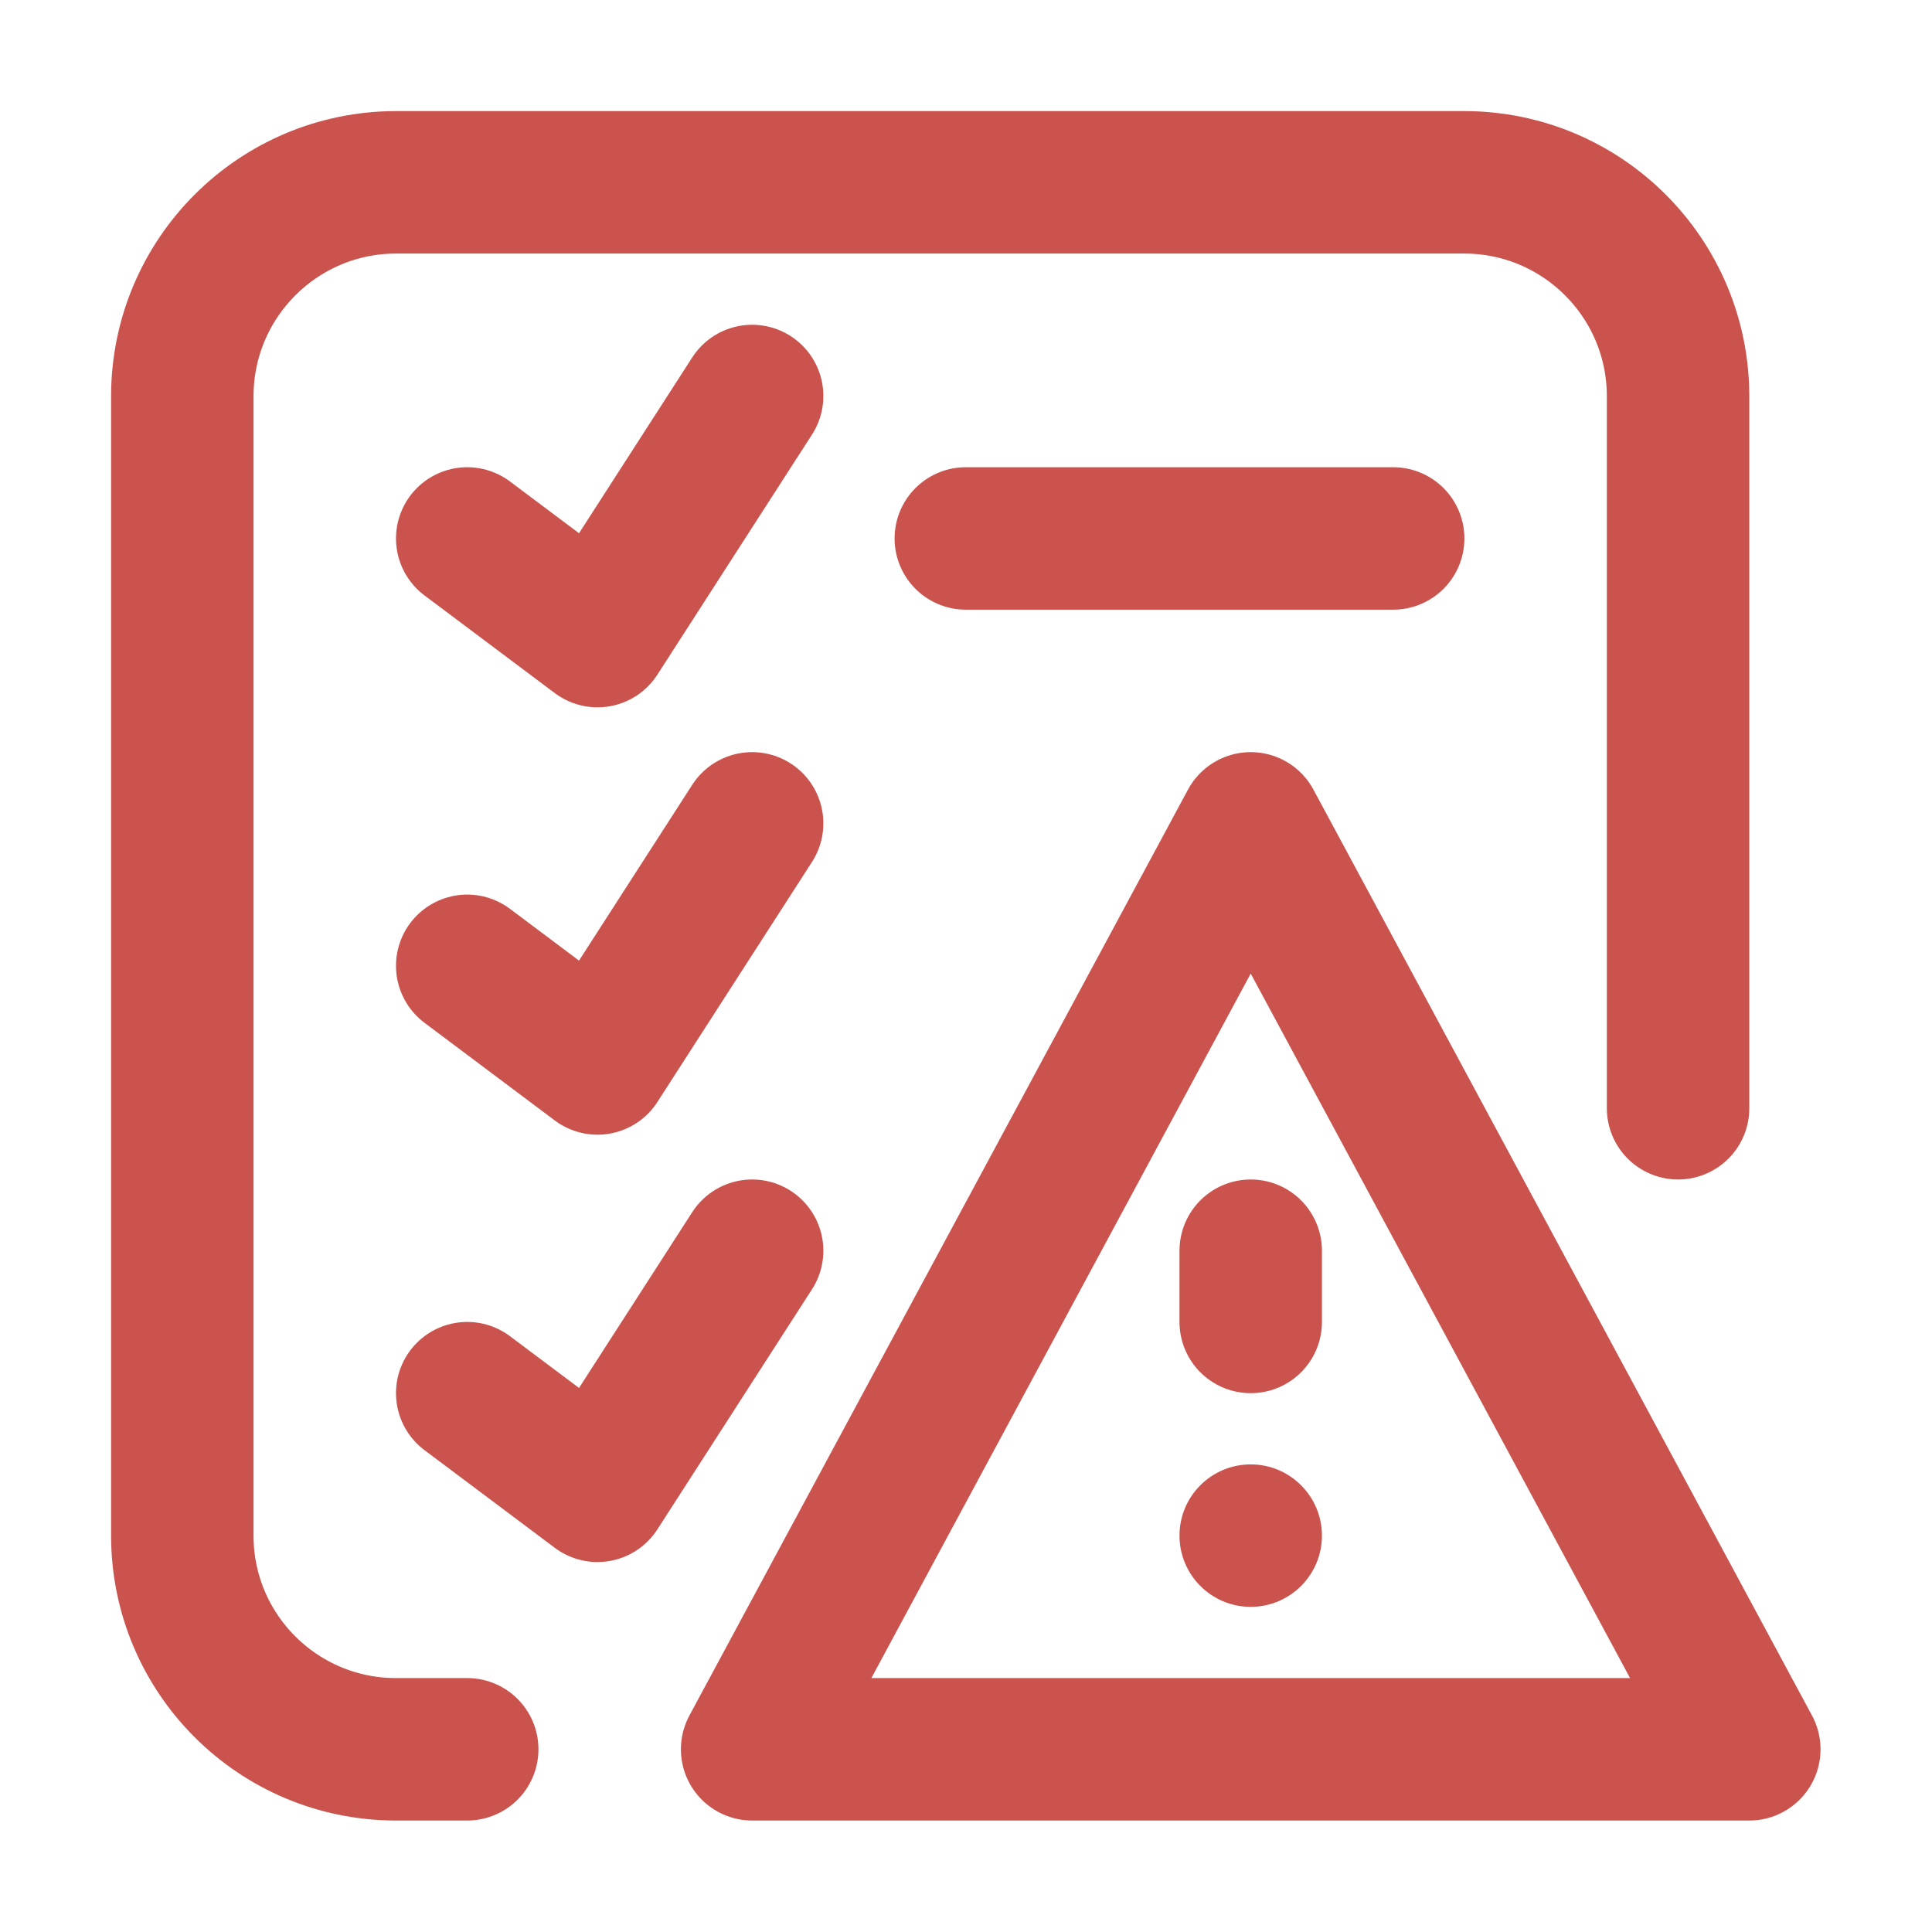 <?xml version="1.0" encoding="UTF-8" standalone="no"?>
<svg
   xmlns:dc="http://purl.org/dc/elements/1.1/"
   xmlns:cc="http://creativecommons.org/ns#"
   xmlns:rdf="http://www.w3.org/1999/02/22-rdf-syntax-ns#"
   xmlns:svg="http://www.w3.org/2000/svg"
   xmlns="http://www.w3.org/2000/svg"
   xmlns:sodipodi="http://sodipodi.sourceforge.net/DTD/sodipodi-0.dtd"
   xmlns:inkscape="http://www.inkscape.org/namespaces/inkscape"
   viewBox="0 0 30 30"
   version="1.1"
   x="0px"
   y="0px"
   id="svg4320"
   inkscape:version="0.91 r13725"
   sodipodi:docname="order-failure.svg"
   width="30"
   height="30">
  <defs
     id="defs4354" />
  <sodipodi:namedview
     pagecolor="#ffffff"
     bordercolor="#666666"
     borderopacity="1"
     objecttolerance="10"
     gridtolerance="10"
     guidetolerance="10"
     inkscape:pageopacity="0"
     inkscape:pageshadow="2"
     inkscape:window-width="1792"
     inkscape:window-height="1071"
     id="namedview4352"
     showgrid="false"
     inkscape:zoom="7.8666667"
     inkscape:cx="12"
     inkscape:cy="15"
     inkscape:window-x="0"
     inkscape:window-y="0"
     inkscape:window-maximized="1"
     inkscape:current-layer="svg4320" />
  <title
     id="title4322">196 - To Do List Warning (interaction, communication, interface)</title>
  <desc
     id="desc4324">Created with Sketch.</desc>
  <g
     id="g4326"
     style="fill:none;fill-rule:evenodd;stroke:none;stroke-width:1"
     transform="matrix(1.106,0,0,1.106,1.725,1.725)">
    <g
       transform="translate(-292,-1987)"
       id="g4328">
      <g
         transform="translate(293,1988)"
         id="g4330">
        <polygon
           points="22,22 8,22 15,9 "
           id="polygon4332"
           style="stroke:#ca534d;stroke-width:2;stroke-linecap:round;stroke-linejoin:round;stroke-opacity:1" />
        <path
           d="m 15,15 0,1"
           id="path4334"
           inkscape:connector-curvature="0"
           style="stroke:#ca534d;stroke-width:2;stroke-linecap:round;stroke-linejoin:round;stroke-opacity:1" />
        <path
           d="m 16,19 c 0,-0.552 -0.448,-1 -1,-1 -0.552,0 -1,0.448 -1,1 0,0.552 0.448,1 1,1 0.552,0 1,-0.448 1,-1"
           id="path4336"
           inkscape:connector-curvature="0"
           style="fill:#ca534d;fill-opacity:1" />
        <polyline
           points="8 15 5.829 18.371 4 17"
           id="polyline4338"
           style="stroke:#ca534d;stroke-width:2;stroke-linecap:round;stroke-linejoin:round;stroke-opacity:1" />
        <polyline
           points="8 9 5.829 12.371 4 11"
           id="polyline4340"
           style="stroke:#ca534d;stroke-width:2;stroke-linecap:round;stroke-linejoin:round;stroke-opacity:1" />
        <path
           d="m 11,5 6,0"
           id="path4342"
           inkscape:connector-curvature="0"
           style="stroke:#ca534d;stroke-width:2;stroke-linecap:round;stroke-linejoin:round;fill:#ca534d;fill-opacity:1;stroke-opacity:1" />
        <polyline
           points="8 3 5.829 6.371 4 5"
           id="polyline4344"
           style="stroke:#ca534d;stroke-width:2;stroke-linecap:round;stroke-linejoin:round;stroke-opacity:1" />
        <path
           d="m 21,13 0,-9.996 C 21,1.345 19.655,0 17.996,0 L 3.004,0 C 1.345,0 -1e-4,1.345 -1e-4,3.004 l 0,15.996 c 0,1.657 1.343,3 3,3 l 1,0"
           id="path4346"
           inkscape:connector-curvature="0"
           style="stroke:#ca534d;stroke-width:2;stroke-linecap:round;stroke-linejoin:round;stroke-opacity:1" />
      </g>
    </g>
  </g>
</svg>
